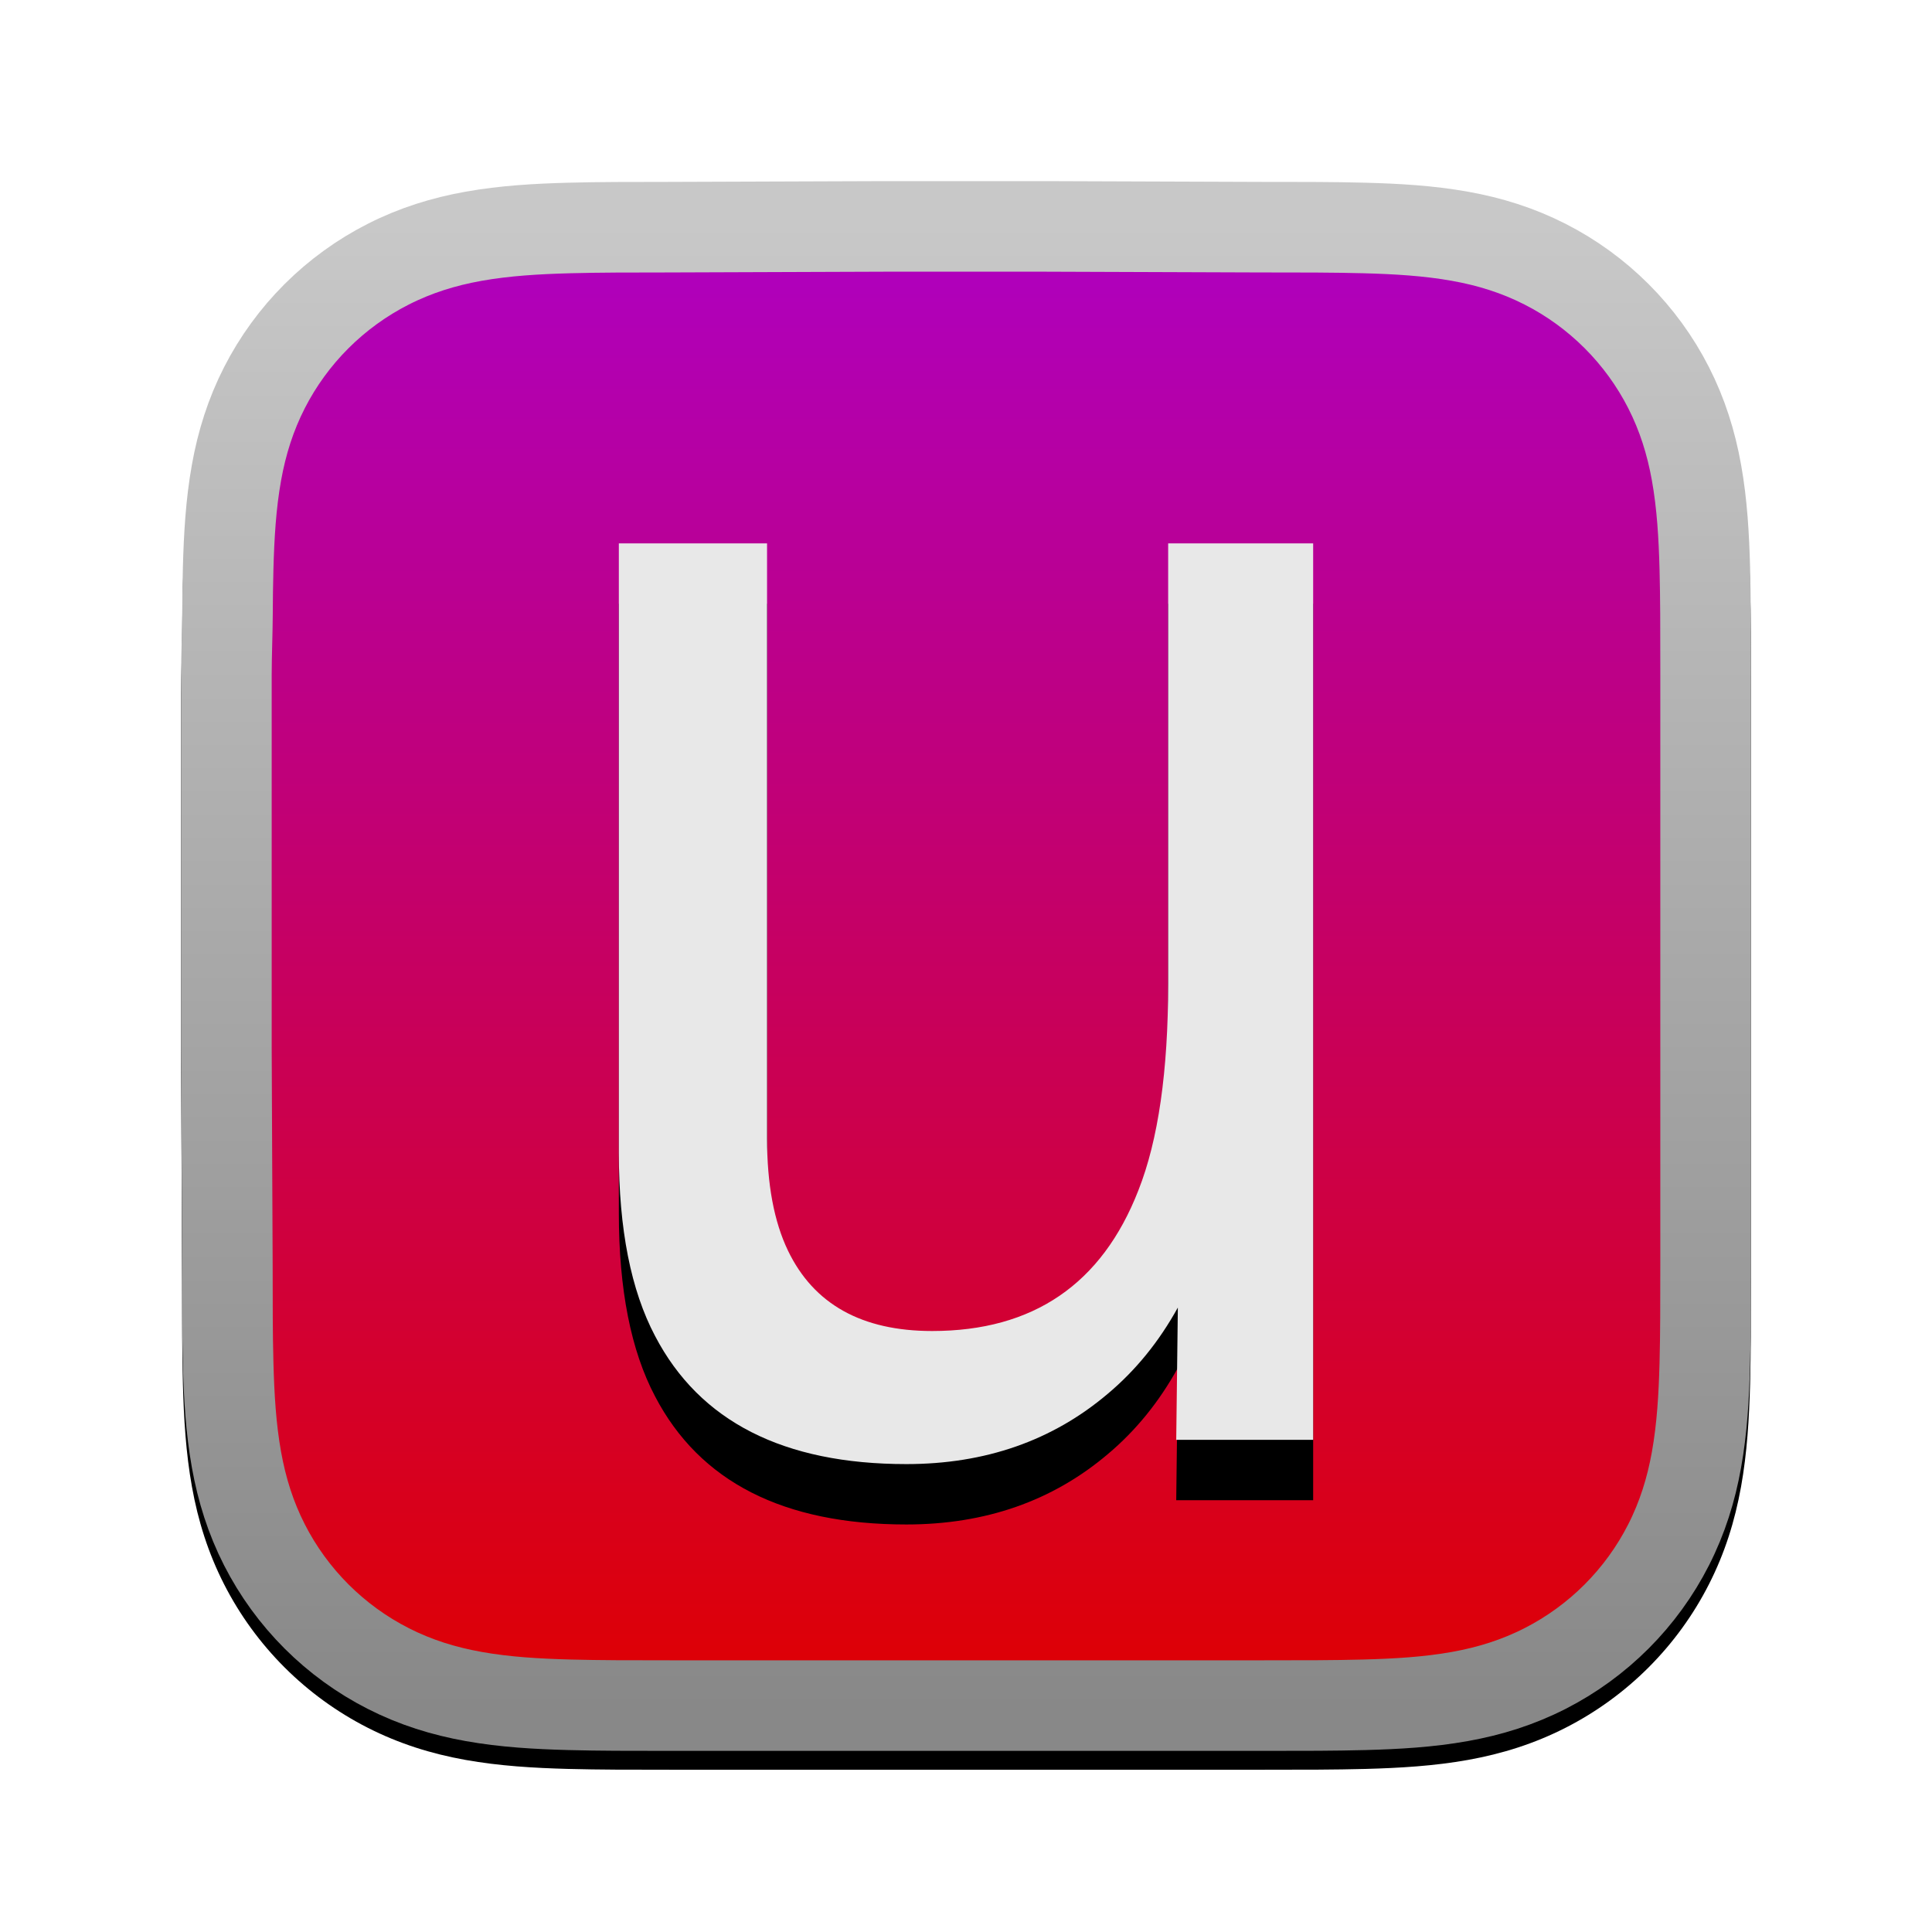 <?xml version="1.0" encoding="UTF-8"?>
<svg width="128px" height="128px" viewBox="0 0 128 128" version="1.1" xmlns="http://www.w3.org/2000/svg" xmlns:xlink="http://www.w3.org/1999/xlink">
    <title>logo128</title>
    <defs>
        <linearGradient x1="50%" y1="0%" x2="50%" y2="100%" id="linearGradient-1">
            <stop stop-color="#AE00C2" offset="0%"></stop>
            <stop stop-color="#DF0000" offset="100%"></stop>
        </linearGradient>
        <linearGradient x1="50%" y1="0%" x2="50%" y2="100%" id="linearGradient-2">
            <stop stop-color="#C8C8C8" offset="0%"></stop>
            <stop stop-color="#888888" offset="100%"></stop>
        </linearGradient>
        <path d="M115.993,40.686 C115.987,39.646 115.975,38.606 115.946,37.566 C115.885,35.3 115.752,33.015 115.349,30.774 C114.94,28.501 114.273,26.386 113.221,24.321 C112.187,22.291 110.836,20.433 109.225,18.823 C107.614,17.212 105.756,15.863 103.725,14.829 C101.658,13.777 99.54,13.11 97.265,12.702 C95.024,12.299 92.738,12.166 90.472,12.105 C89.431,12.077 88.391,12.065 87.35,12.058 C86.115,12.051 84.88,12.051 83.644,12.051 L69.301,12 L58.572,12 L44.482,12.051 C43.245,12.051 42.007,12.051 40.769,12.058 C39.726,12.065 38.684,12.077 37.642,12.105 C35.371,12.166 33.079,12.3 30.833,12.702 C28.555,13.111 26.434,13.778 24.364,14.829 C22.329,15.862 20.467,17.212 18.852,18.823 C17.238,20.433 15.885,22.29 14.849,24.32 C13.794,26.386 13.126,28.503 12.716,30.777 C12.313,33.017 12.179,35.301 12.118,37.566 C12.089,38.606 12.077,39.646 12.071,40.686 C12.063,41.921 12,43.454 12,44.689 L12,58.584 L12,69.427 L12.064,83.617 C12.064,84.853 12.064,86.09 12.071,87.326 C12.077,88.368 12.089,89.409 12.118,90.45 C12.179,92.719 12.313,95.007 12.717,97.251 C13.126,99.527 13.795,101.646 14.848,103.714 C15.884,105.746 17.238,107.606 18.852,109.219 C20.467,110.831 22.328,112.183 24.363,113.218 C26.434,114.271 28.556,114.939 30.836,115.348 C33.081,115.751 35.371,115.885 37.642,115.946 C38.684,115.974 39.727,115.986 40.769,115.993 C42.007,116 43.245,116 44.482,116 L58.7,116 L69.455,116 L83.644,116 C84.88,116 86.115,116 87.35,115.993 C88.391,115.986 89.431,115.974 90.472,115.946 C92.739,115.885 95.025,115.751 97.267,115.348 C99.541,114.939 101.658,114.271 103.724,113.218 C105.755,112.183 107.614,110.832 109.225,109.219 C110.836,107.606 112.187,105.747 113.221,103.714 C114.273,101.646 114.94,99.526 115.349,97.249 C115.752,95.006 115.885,92.718 115.947,90.45 C115.975,89.409 115.987,88.368 115.993,87.326 C116,86.09 116,84.853 116,83.617 C116,83.617 116,69.678 116,69.427 L116,58.573 C116,58.388 116,44.39 116,44.39 C116,43.155 116,41.92 115.993,40.686 Z" id="path-3"></path>
        <filter x="-2.4%" y="-1.2%" width="104.8%" height="104.8%" filterUnits="objectBoundingBox" id="filter-4">
            <feOffset dx="0" dy="1.25" in="SourceAlpha" result="shadowOffsetOuter1"></feOffset>
            <feGaussianBlur stdDeviation="0.625" in="shadowOffsetOuter1" result="shadowBlurOuter1"></feGaussianBlur>
            <feComposite in="shadowBlurOuter1" in2="SourceAlpha" operator="out" result="shadowBlurOuter1"></feComposite>
            <feColorMatrix values="0 0 0 0 0   0 0 0 0 0   0 0 0 0 0  0 0 0 0.3 0" type="matrix" in="shadowBlurOuter1"></feColorMatrix>
        </filter>
        <path d="M60.051,97 C65.281,97 69.728,95.447 73.392,92.342 C75.242,90.789 76.79,88.885 78.035,86.63 L78.035,86.63 L77.928,95.392 L87,95.392 L87,36 L77.394,36 L77.394,65.169 C77.394,70.973 76.736,75.539 75.42,78.866 C73.001,85.077 68.447,88.183 61.759,88.183 C57.098,88.183 53.914,86.408 52.206,82.859 C51.282,80.937 50.819,78.46 50.819,75.428 L50.819,75.428 L50.819,36 L41,36 L41,76.371 C41,81.436 41.8,85.484 43.401,88.515 C46.354,94.172 51.904,97 60.051,97 Z" id="path-5"></path>
        <filter x="-17.4%" y="-6.6%" width="134.8%" height="126.2%" filterUnits="objectBoundingBox" id="filter-6">
            <feOffset dx="0" dy="4" in="SourceAlpha" result="shadowOffsetOuter1"></feOffset>
            <feGaussianBlur stdDeviation="2" in="shadowOffsetOuter1" result="shadowBlurOuter1"></feGaussianBlur>
            <feColorMatrix values="0 0 0 0 0   0 0 0 0 0   0 0 0 0 0  0 0 0 0.5 0" type="matrix" in="shadowBlurOuter1"></feColorMatrix>
        </filter>
    </defs>
    <g id="logo128" stroke="none" stroke-width="1" fill="none" fill-rule="evenodd">
        <g id="Mask">
            <use fill="black" fill-opacity="1" filter="url(#filter-4)" xlink:href="#path-3"></use>
            <path stroke="url(#linearGradient-2)" stroke-width="6" d="M69.295,15 L83.639,15.051 L83.639,15.051 L85.125,15.052 C85.903,15.052 86.618,15.054 87.332,15.058 C88.352,15.065 89.371,15.076 90.391,15.104 C92.506,15.161 94.642,15.279 96.734,15.655 C98.717,16.01 100.563,16.587 102.365,17.503 C104.115,18.394 105.716,19.557 107.104,20.945 C108.493,22.333 109.657,23.933 110.548,25.682 C111.464,27.481 112.04,29.325 112.396,31.305 C112.772,33.397 112.891,35.532 112.948,37.648 C112.975,38.666 112.987,39.685 112.993,40.703 C113,41.932 113,43.161 113,44.39 L113,44.39 L113,83.617 C113,84.848 113,86.078 112.993,87.308 C112.987,88.329 112.975,89.349 112.948,90.369 C112.891,92.487 112.772,94.624 112.396,96.718 C112.04,98.703 111.464,100.551 110.547,102.354 C109.656,104.106 108.492,105.709 107.102,107.099 C105.714,108.488 104.113,109.653 102.362,110.545 C100.562,111.462 98.717,112.039 96.736,112.395 C94.643,112.772 92.507,112.89 90.391,112.947 C89.371,112.975 88.352,112.986 87.332,112.993 C86.103,113 84.874,113 83.644,113 L83.644,113 L44.482,113 C43.251,113 42.019,113 40.787,112.993 C39.766,112.986 38.744,112.975 37.723,112.947 C35.603,112.89 33.463,112.772 31.366,112.395 C29.379,112.039 27.528,111.462 25.723,110.544 C23.969,109.652 22.364,108.487 20.972,107.096 C19.581,105.706 18.414,104.103 17.521,102.351 C16.603,100.55 16.026,98.702 15.669,96.72 C15.292,94.625 15.174,92.487 15.117,90.369 C15.089,89.349 15.077,88.329 15.071,87.308 C15.064,86.149 15.064,84.991 15.064,83.832 L15.064,83.832 L15,69.42 L15,44.689 C15,44.05 15.018,43.327 15.035,42.611 C15.052,41.95 15.067,41.294 15.071,40.704 C15.077,39.685 15.089,38.666 15.116,37.647 C15.174,35.533 15.292,33.4 15.668,31.309 C16.025,29.328 16.602,27.483 17.521,25.683 C18.414,23.935 19.58,22.334 20.971,20.947 C22.363,19.558 23.968,18.395 25.722,17.504 C27.527,16.587 29.377,16.011 31.363,15.655 C33.461,15.279 35.601,15.161 37.723,15.104 C38.744,15.076 39.766,15.065 40.788,15.058 C41.933,15.051 43.078,15.051 44.223,15.051 L44.223,15.051 L58.578,15 L69.295,15 Z" stroke-linejoin="square" fill="url(#linearGradient-1)" fill-rule="evenodd"></path>
        </g>
        <g id="u" fill-rule="nonzero">
            <use fill="black" fill-opacity="1" filter="url(#filter-6)" xlink:href="#path-5"></use>
            <use fill="#E8E8E8" xlink:href="#path-5"></use>
        </g>
    </g>
</svg>